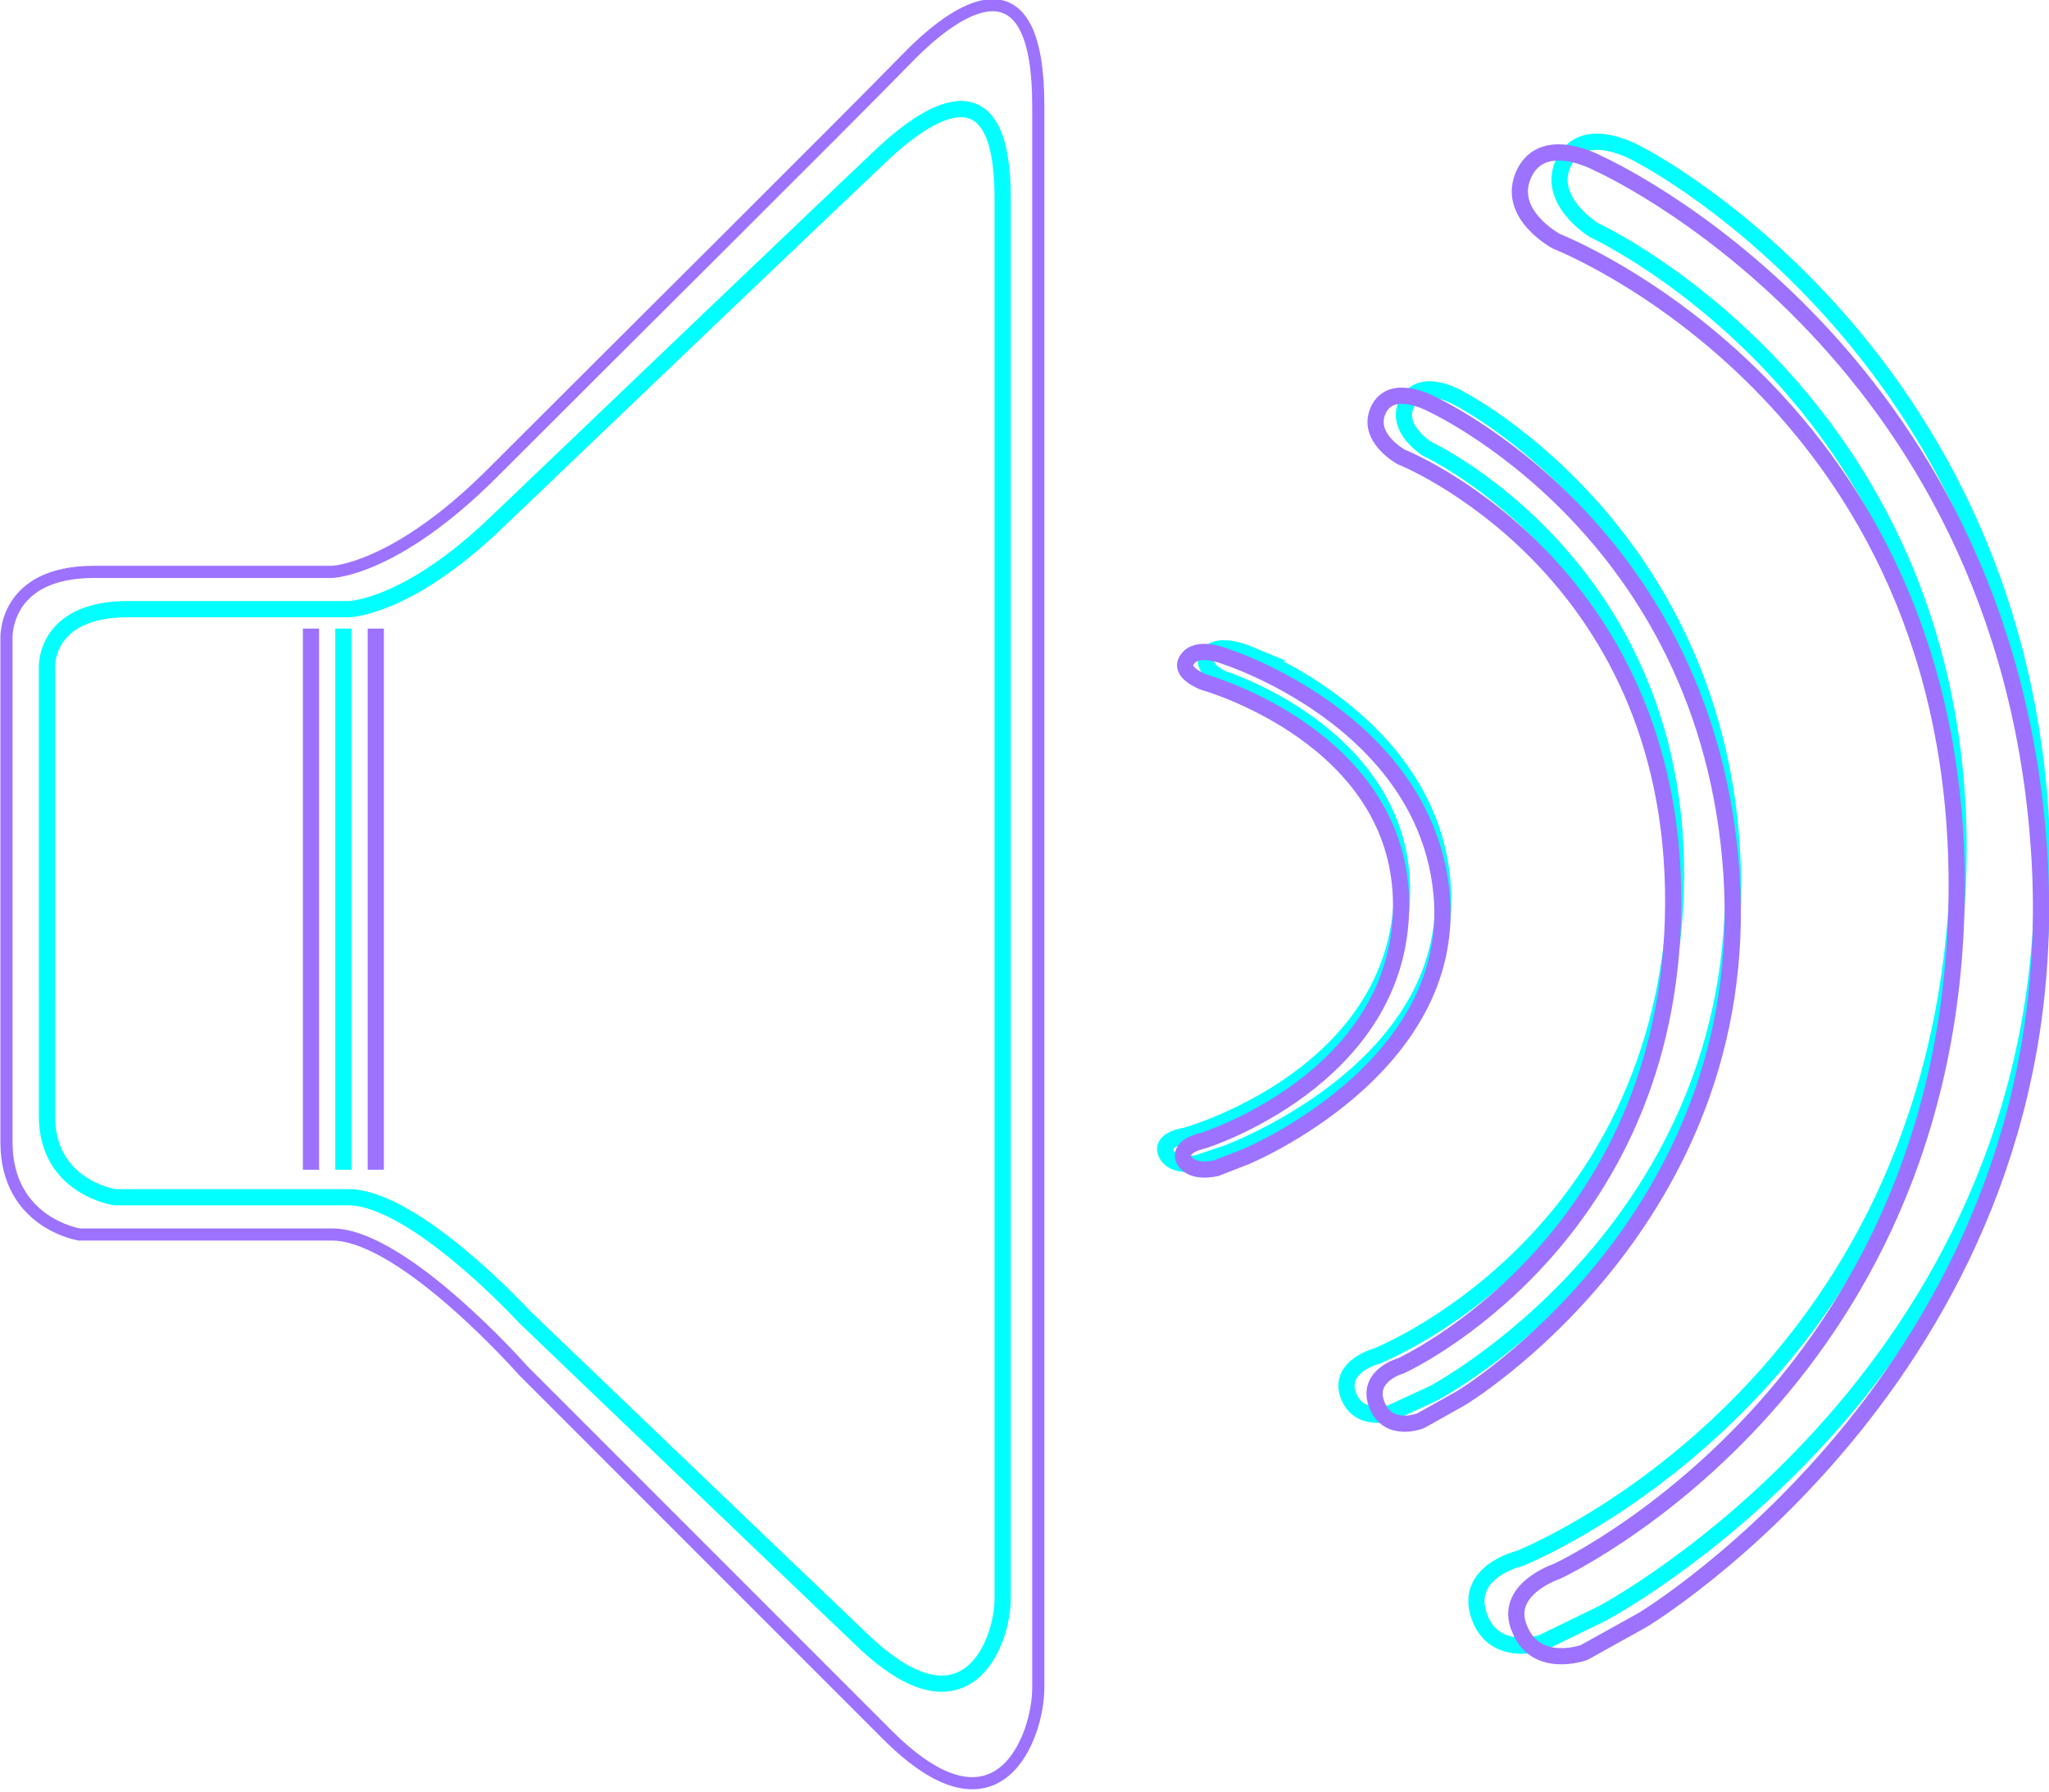 <?xml version="1.0" encoding="utf-8"?>
<!-- Generator: Adobe Illustrator 25.1.0, SVG Export Plug-In . SVG Version: 6.00 Build 0)  -->
<svg version="1.1" id="volumeon" xmlns="http://www.w3.org/2000/svg" xmlns:xlink="http://www.w3.org/1999/xlink" x="0px" y="0px"
	 viewBox="0 0 126.5 110.6" style="enable-background:new 0 0 126.5 110.6;" xml:space="preserve">
<style type="text/css">
	.st0{fill:none;stroke:#01FFFF;stroke-miterlimit:10;}
	.st1{fill:none;stroke:#9D72FF;stroke-miterlimit:10;}
	.st2{fill:none;}
	.st3{fill:none;stroke:#9D72FF;stroke-width:0.75;stroke-miterlimit:10;}
</style>
<g id="sound_x5F_waves">
	<path class="st0" d="M73.2,70.1c0,0,12.3-3.4,13.3-13.9c1-10.5-11-14.3-11-14.3s-1.5-0.6-0.9-1.5c0.6-0.8,2.3-0.1,2.3-0.1
		S89,44.7,89.1,55.5S75.7,71.2,75.7,71.2l-1.8,0.6c0,0-1.5,0.3-1.9-0.6S73.2,70.1,73.2,70.1z"/>
	<path class="st1" d="M74.3,70.4c0,0,12.1-3.8,12.2-14.4c0.1-10.5-12.2-13.9-12.2-13.9s-1.6-0.6-1-1.4c0.6-0.9,2.3-0.2,2.3-0.2
		S88,44.4,89,55.2C90,66,76.9,71.4,76.9,71.4l-1.8,0.7c0,0-1.5,0.4-2-0.5C72.7,70.7,74.3,70.4,74.3,70.4z"/>
	<path class="st0" d="M85,83.7c0,0,17.1-6.7,18.4-27.5S88.1,27.7,88.1,27.7s-2.1-1.3-1.2-2.9c0.9-1.6,3.2-0.2,3.2-0.2
		s16.8,8.6,16.9,30.1S88.5,86,88.5,86l-2.6,1.2c0,0-2.1,0.7-2.7-1.2C82.7,84.3,85,83.7,85,83.7z"/>
	<path class="st1" d="M86.5,84.3c0,0,16.7-7.6,16.8-28.5S86.5,28.2,86.5,28.2s-2.2-1.2-1.4-2.9c0.8-1.7,3.2-0.4,3.2-0.4
		s17.2,7.7,18.6,29.1S90.2,86.3,90.2,86.3l-2.5,1.4c0,0-2,0.8-2.7-1C84.3,84.9,86.5,84.3,86.5,84.3z"/>
	<path class="st0" d="M93.8,96.2c0,0,25-9.8,27-40.3S98.4,14.2,98.4,14.2s-3.1-1.9-1.8-4.3s4.7-0.3,4.7-0.3s24.6,12.6,24.8,44.1
		S98.9,99.6,98.9,99.6l-3.7,1.8c0,0-3,1-3.9-1.7C90.4,97,93.8,96.2,93.8,96.2z"/>
	<path class="st1" d="M96.1,97c0,0,24.4-11.2,24.7-41.8S96.1,14.9,96.1,14.9s-3.2-1.7-2-4.2s4.6-0.6,4.6-0.6s25.2,11.2,27.2,42.6
		s-24.5,47.3-24.5,47.3l-3.6,2c0,0-3,1.1-4-1.5C92.8,98.1,96.1,97,96.1,97z"/>
</g>
<g id="speaker">
	<path class="st2" d="M0.4,62.4V39.4c0,0-0.2-4.1,5.4-4.1s14.7,0,14.7,0s2.6,1.2,9.9-6.1S56,3.6,56,3.6s8.1-5.9,8.1,2.9
		s0,97.7,0,97.7s-2.4,9.8-9.3,2.9S32.3,84.6,32.3,84.6s-6.3-8.4-11.8-8.4s-15.6,0-15.6,0s-4.5-0.7-4.5-5.7
		C0.4,65.6,0.4,62.4,0.4,62.4z"/>
	<path class="st3" d="M0.4,62.4V39.4c0,0-0.2-4.1,5.4-4.1s14.7,0,14.7,0s3.9-0.1,9.9-6.1C37.8,21.8,52.3,7.4,56,3.6s8.1-5.9,8.1,2.9
		s0,94.8,0,97.7s-2.4,9.8-9.3,2.9S32.3,84.6,32.3,84.6s-7.4-8.4-11.8-8.4c-5.4,0-15.6,0-15.6,0s-4.5-0.7-4.5-5.7
		C0.4,65.6,0.4,62.4,0.4,62.4z"/>
	<path class="st0" d="M2.9,61.6V41.2c0,0-0.2-3.6,5-3.6s13.6,0,13.6,0s3.6,0,9.2-5.4c6.8-6.5,20.2-19.3,23.7-22.6
		c3.5-3.3,7.5-5.2,7.5,2.6s0,84,0,86.5c0,2.6-2.2,8.7-8.6,2.6s-20.9-20-20.9-20s-6.8-7.4-10.9-7.4c-5,0-14.4,0-14.4,0
		s-4.2-0.6-4.2-5S2.9,61.6,2.9,61.6z"/>
	<line class="st1" x1="23.2" y1="38.8" x2="23.2" y2="72.2"/>
	<line class="st1" x1="19.2" y1="38.8" x2="19.2" y2="72.2"/>
	<line class="st0" x1="21.2" y1="38.8" x2="21.2" y2="72.2"/>
</g>
</svg>
